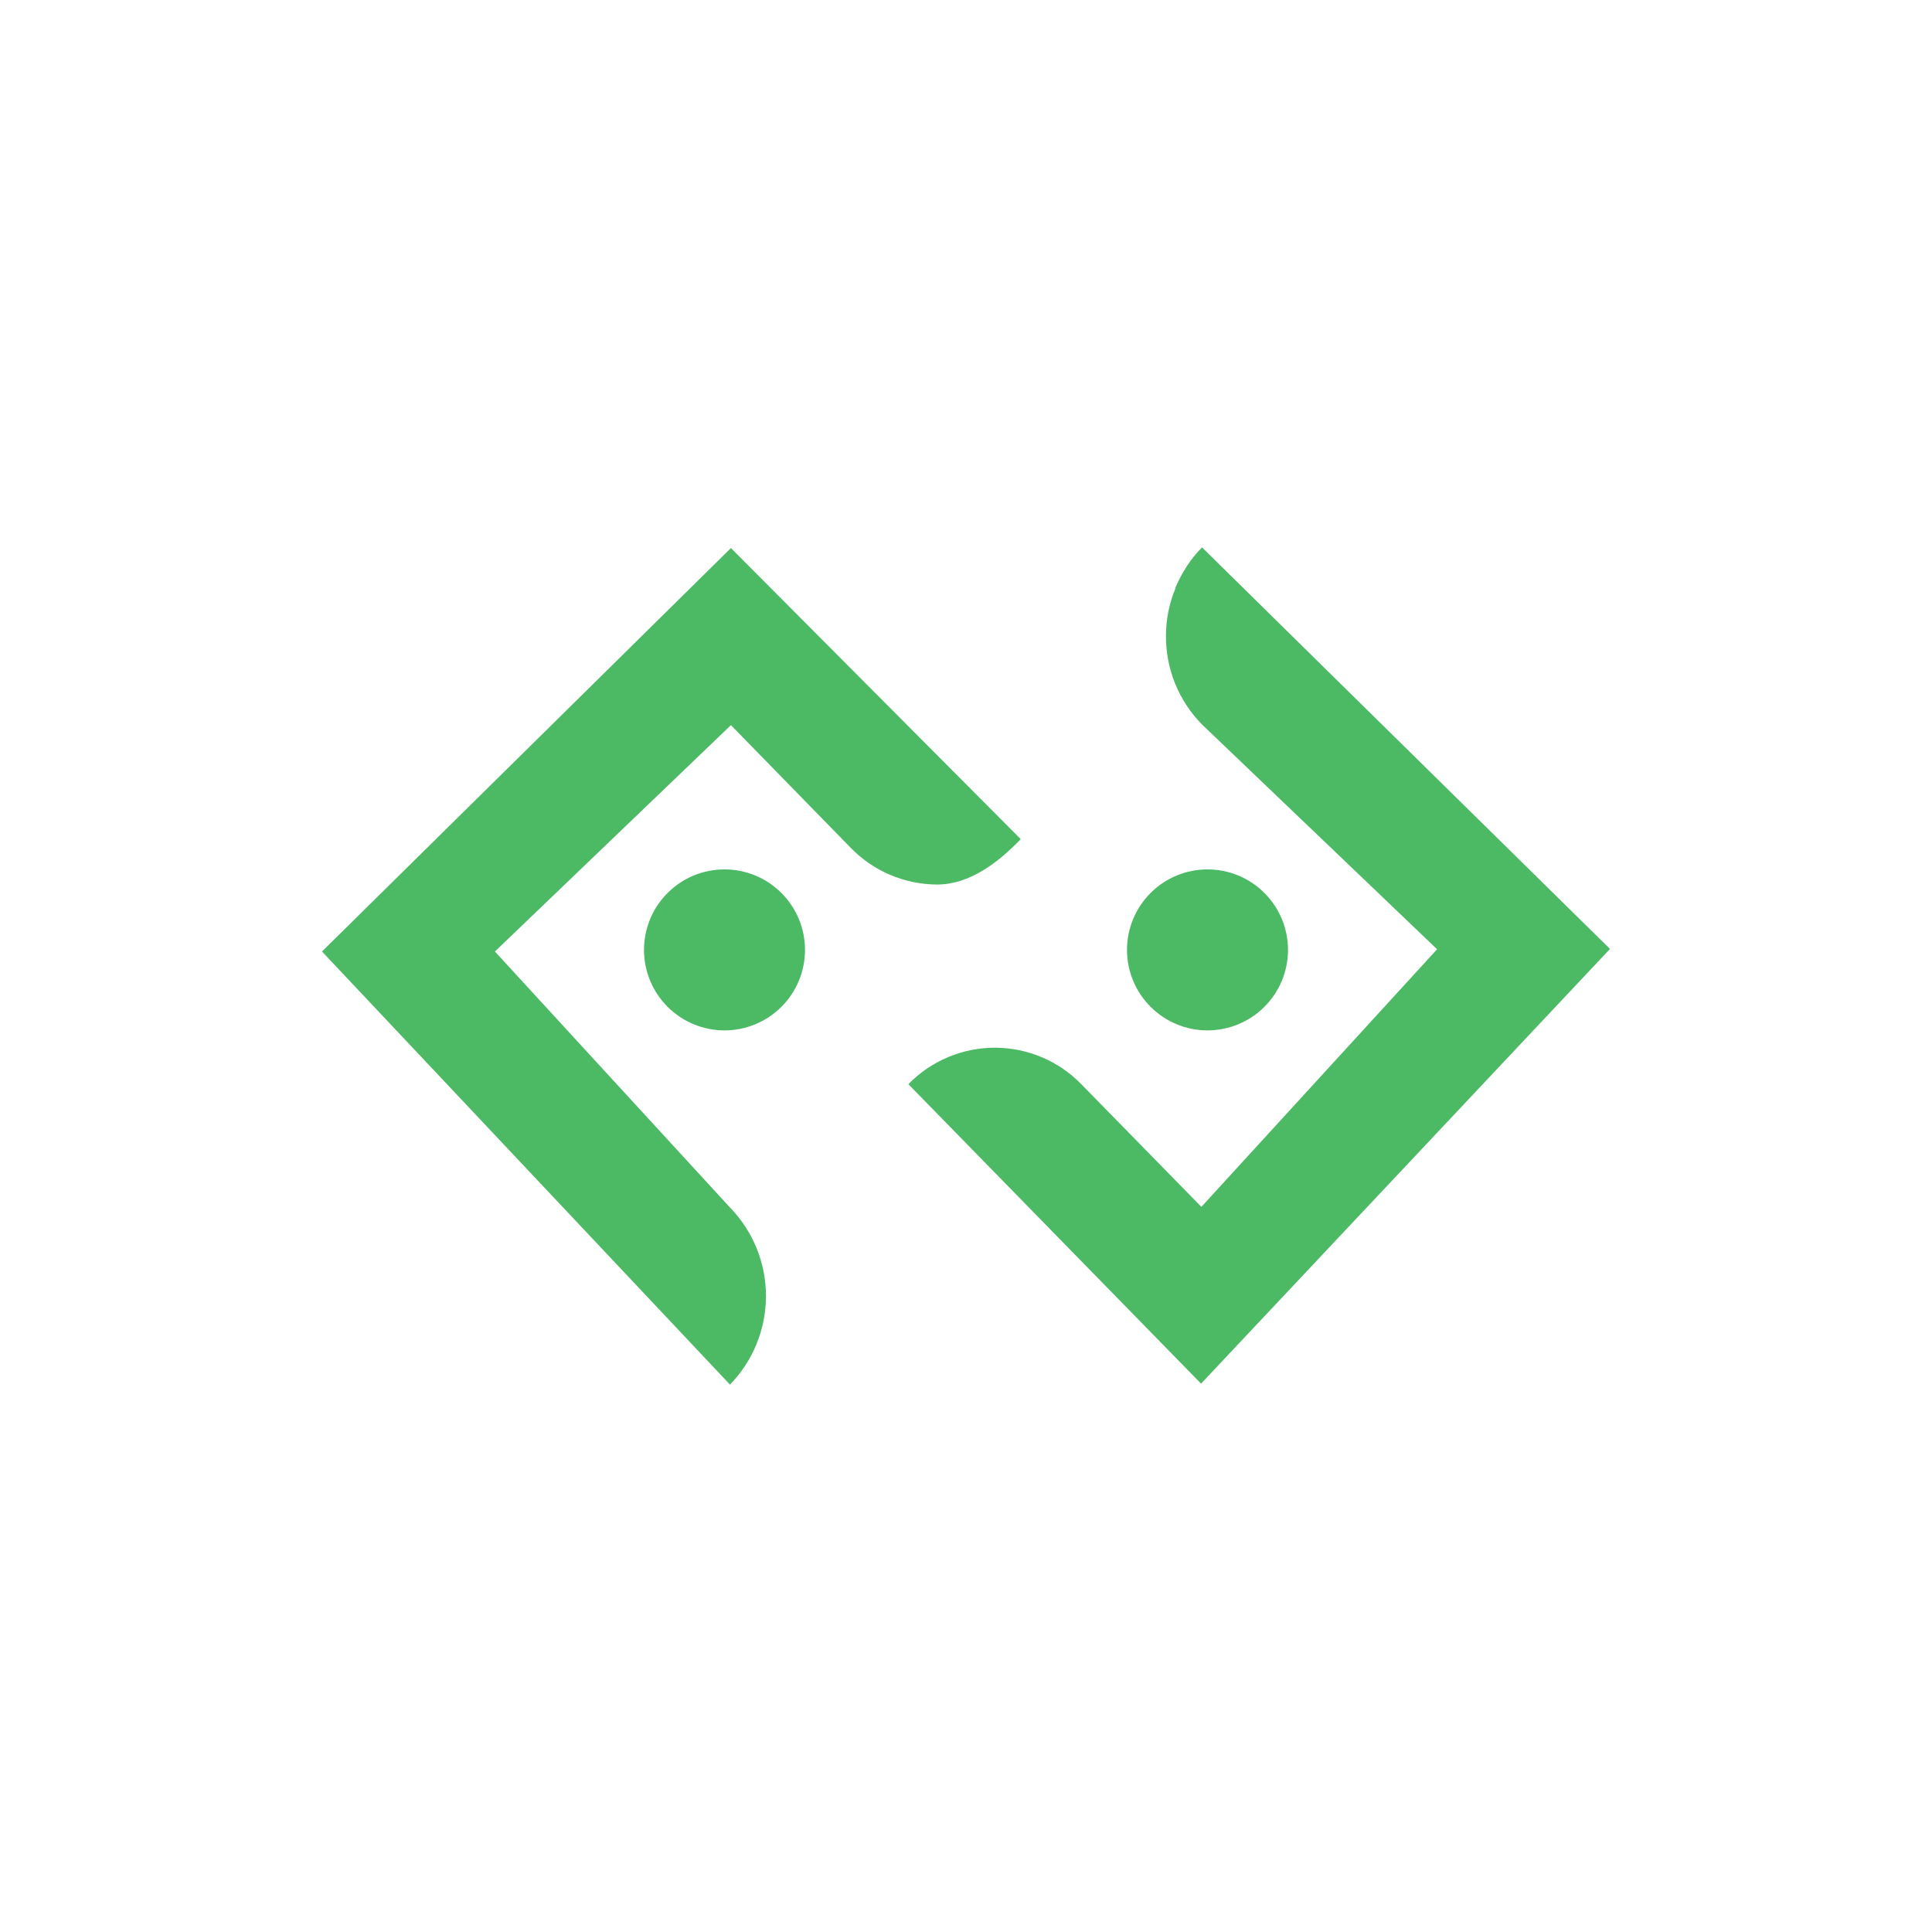 <svg width="24" height="24" viewBox="0 0 24 24" fill="none" xmlns="http://www.w3.org/2000/svg">
<path d="M14.6 7.304C14.68 7.116 14.788 6.944 14.932 6.8L20 11.788L14.92 17.188L11.284 13.468C11.424 13.324 11.591 13.211 11.775 13.133C11.96 13.055 12.158 13.015 12.358 13.015C12.558 13.015 12.756 13.055 12.941 13.133C13.125 13.211 13.292 13.324 13.432 13.468L14.924 14.992L17.852 11.792L14.932 9C14.643 8.707 14.482 8.311 14.484 7.9C14.484 7.696 14.524 7.492 14.604 7.304H14.6ZM16 11.8C16 12.065 15.895 12.319 15.707 12.507C15.52 12.694 15.265 12.8 15 12.8C14.735 12.8 14.48 12.694 14.293 12.507C14.105 12.319 14 12.065 14 11.8C14 11.535 14.105 11.28 14.293 11.093C14.48 10.905 14.735 10.8 15 10.8C15.265 10.8 15.52 10.905 15.707 11.093C15.895 11.28 16 11.535 16 11.8ZM9.068 17.2C9.355 16.905 9.515 16.511 9.515 16.1C9.515 15.689 9.355 15.294 9.068 15L6.148 11.82L9.08 9.008L10.568 10.532C10.707 10.675 10.874 10.79 11.058 10.868C11.242 10.946 11.44 10.987 11.64 10.988C12.044 10.988 12.4 10.716 12.68 10.424L9.08 6.808L4 11.82L9.068 17.2ZM10 11.8C10 12.065 9.895 12.319 9.707 12.507C9.52 12.694 9.265 12.8 9 12.8C8.735 12.8 8.48 12.694 8.293 12.507C8.105 12.319 8 12.065 8 11.8C8 11.535 8.105 11.28 8.293 11.093C8.48 10.905 8.735 10.8 9 10.8C9.265 10.8 9.52 10.905 9.707 11.093C9.895 11.28 10 11.535 10 11.8Z" fill="#4CBA64"/>
</svg>

